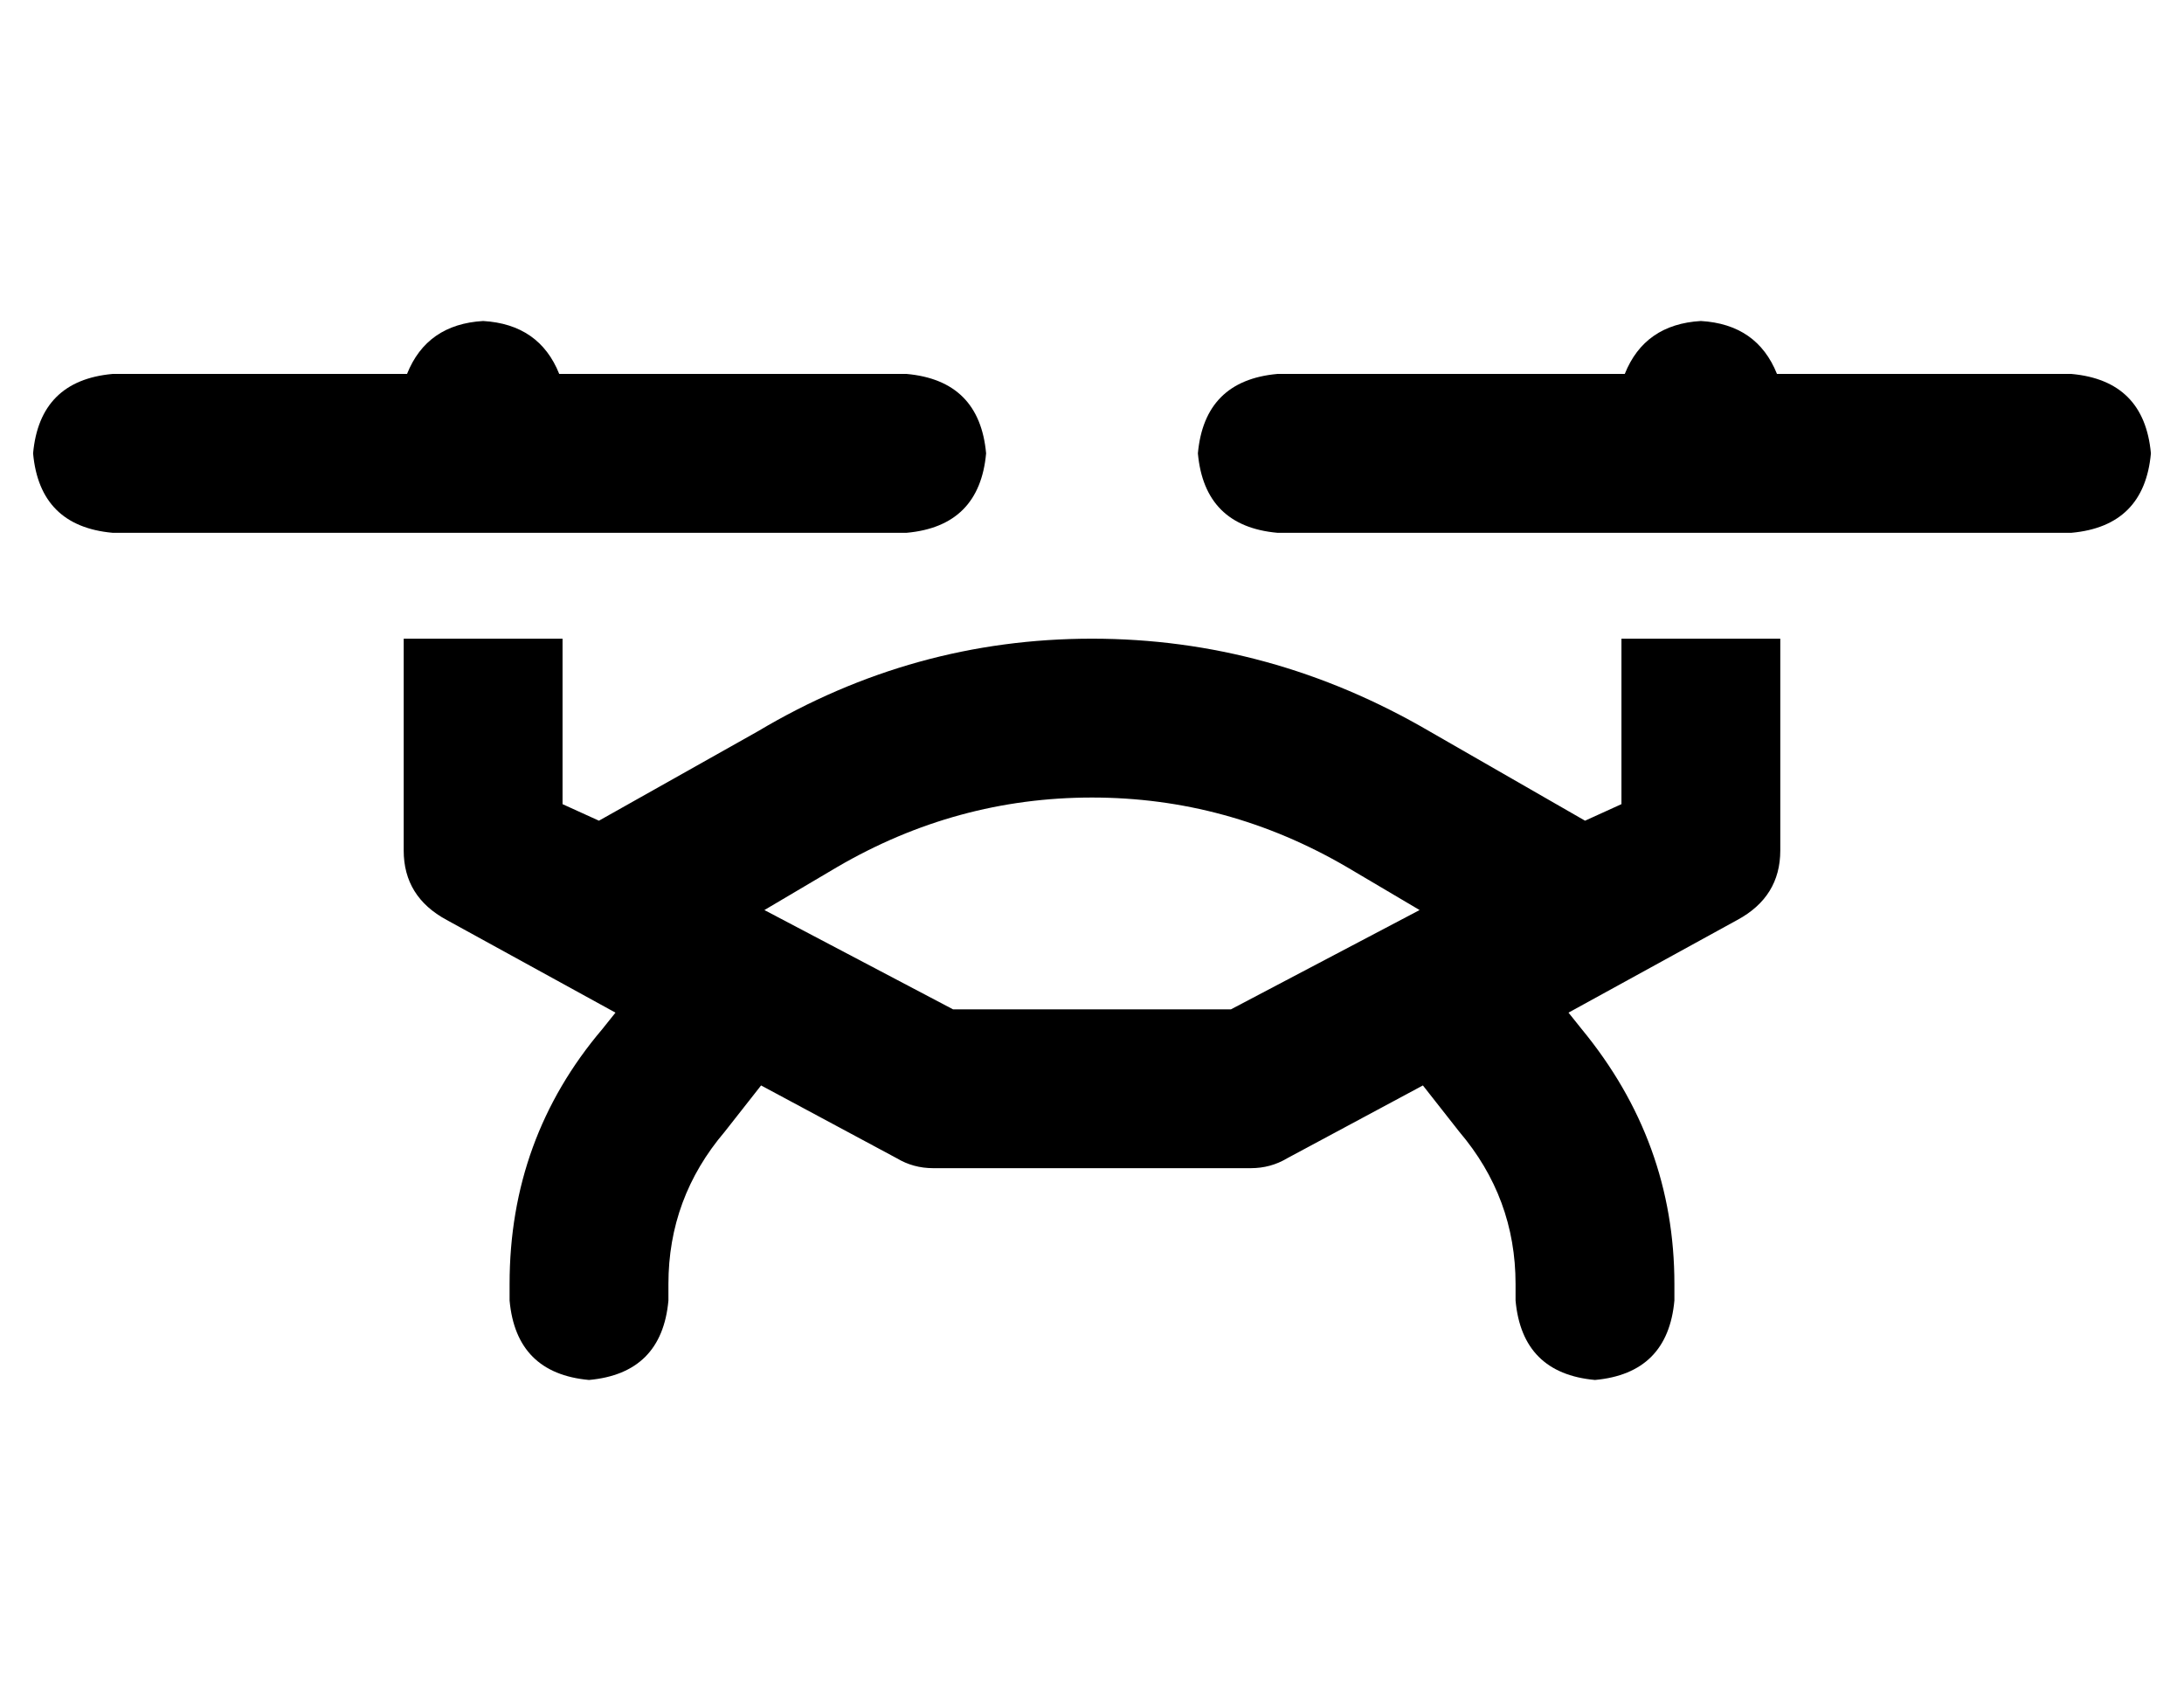 <?xml version="1.0" standalone="no"?>
<!DOCTYPE svg PUBLIC "-//W3C//DTD SVG 1.1//EN" "http://www.w3.org/Graphics/SVG/1.1/DTD/svg11.dtd" >
<svg xmlns="http://www.w3.org/2000/svg" xmlns:xlink="http://www.w3.org/1999/xlink" version="1.1" viewBox="-10 -40 660 512">
   <path fill="currentColor"
d="M136 57q17 1 23 16h105v0q22 2 24 24q-2 22 -24 24h-240v0q-22 -2 -24 -24q2 -22 24 -24h89v0q6 -15 23 -16v0zM481 73q6 -15 23 -16q17 1 23 16h89v0q22 2 24 24q-2 22 -24 24h-240v0q-22 -2 -24 -24q2 -22 24 -24h105v0zM112 217v-64v64v-64h48v0v50v0l11 5v0l48 -27v0
q47 -28 101 -28t102 28l47 27v0l11 -5v0v-50v0h48v0v64v0q0 14 -13 21l-51 28v0l4 5v0q28 34 28 77v5v0q-2 22 -24 24q-22 -2 -24 -24v-5v0q0 -26 -17 -46l-11 -14v0l-41 22v0q-5 3 -11 3h-96v0q-6 0 -11 -3l-41 -22v0l-11 14v0q-17 20 -17 46v5v0q-2 22 -24 24
q-22 -2 -24 -24v-5v0q0 -44 28 -77l4 -5v0l-51 -28v0q-13 -7 -13 -21v0zM419 235l-22 -13l22 13l-22 -13q-36 -21 -77 -21t-77 21l-22 13v0l57 30v0h84v0l57 -30v0z" />
</svg>
